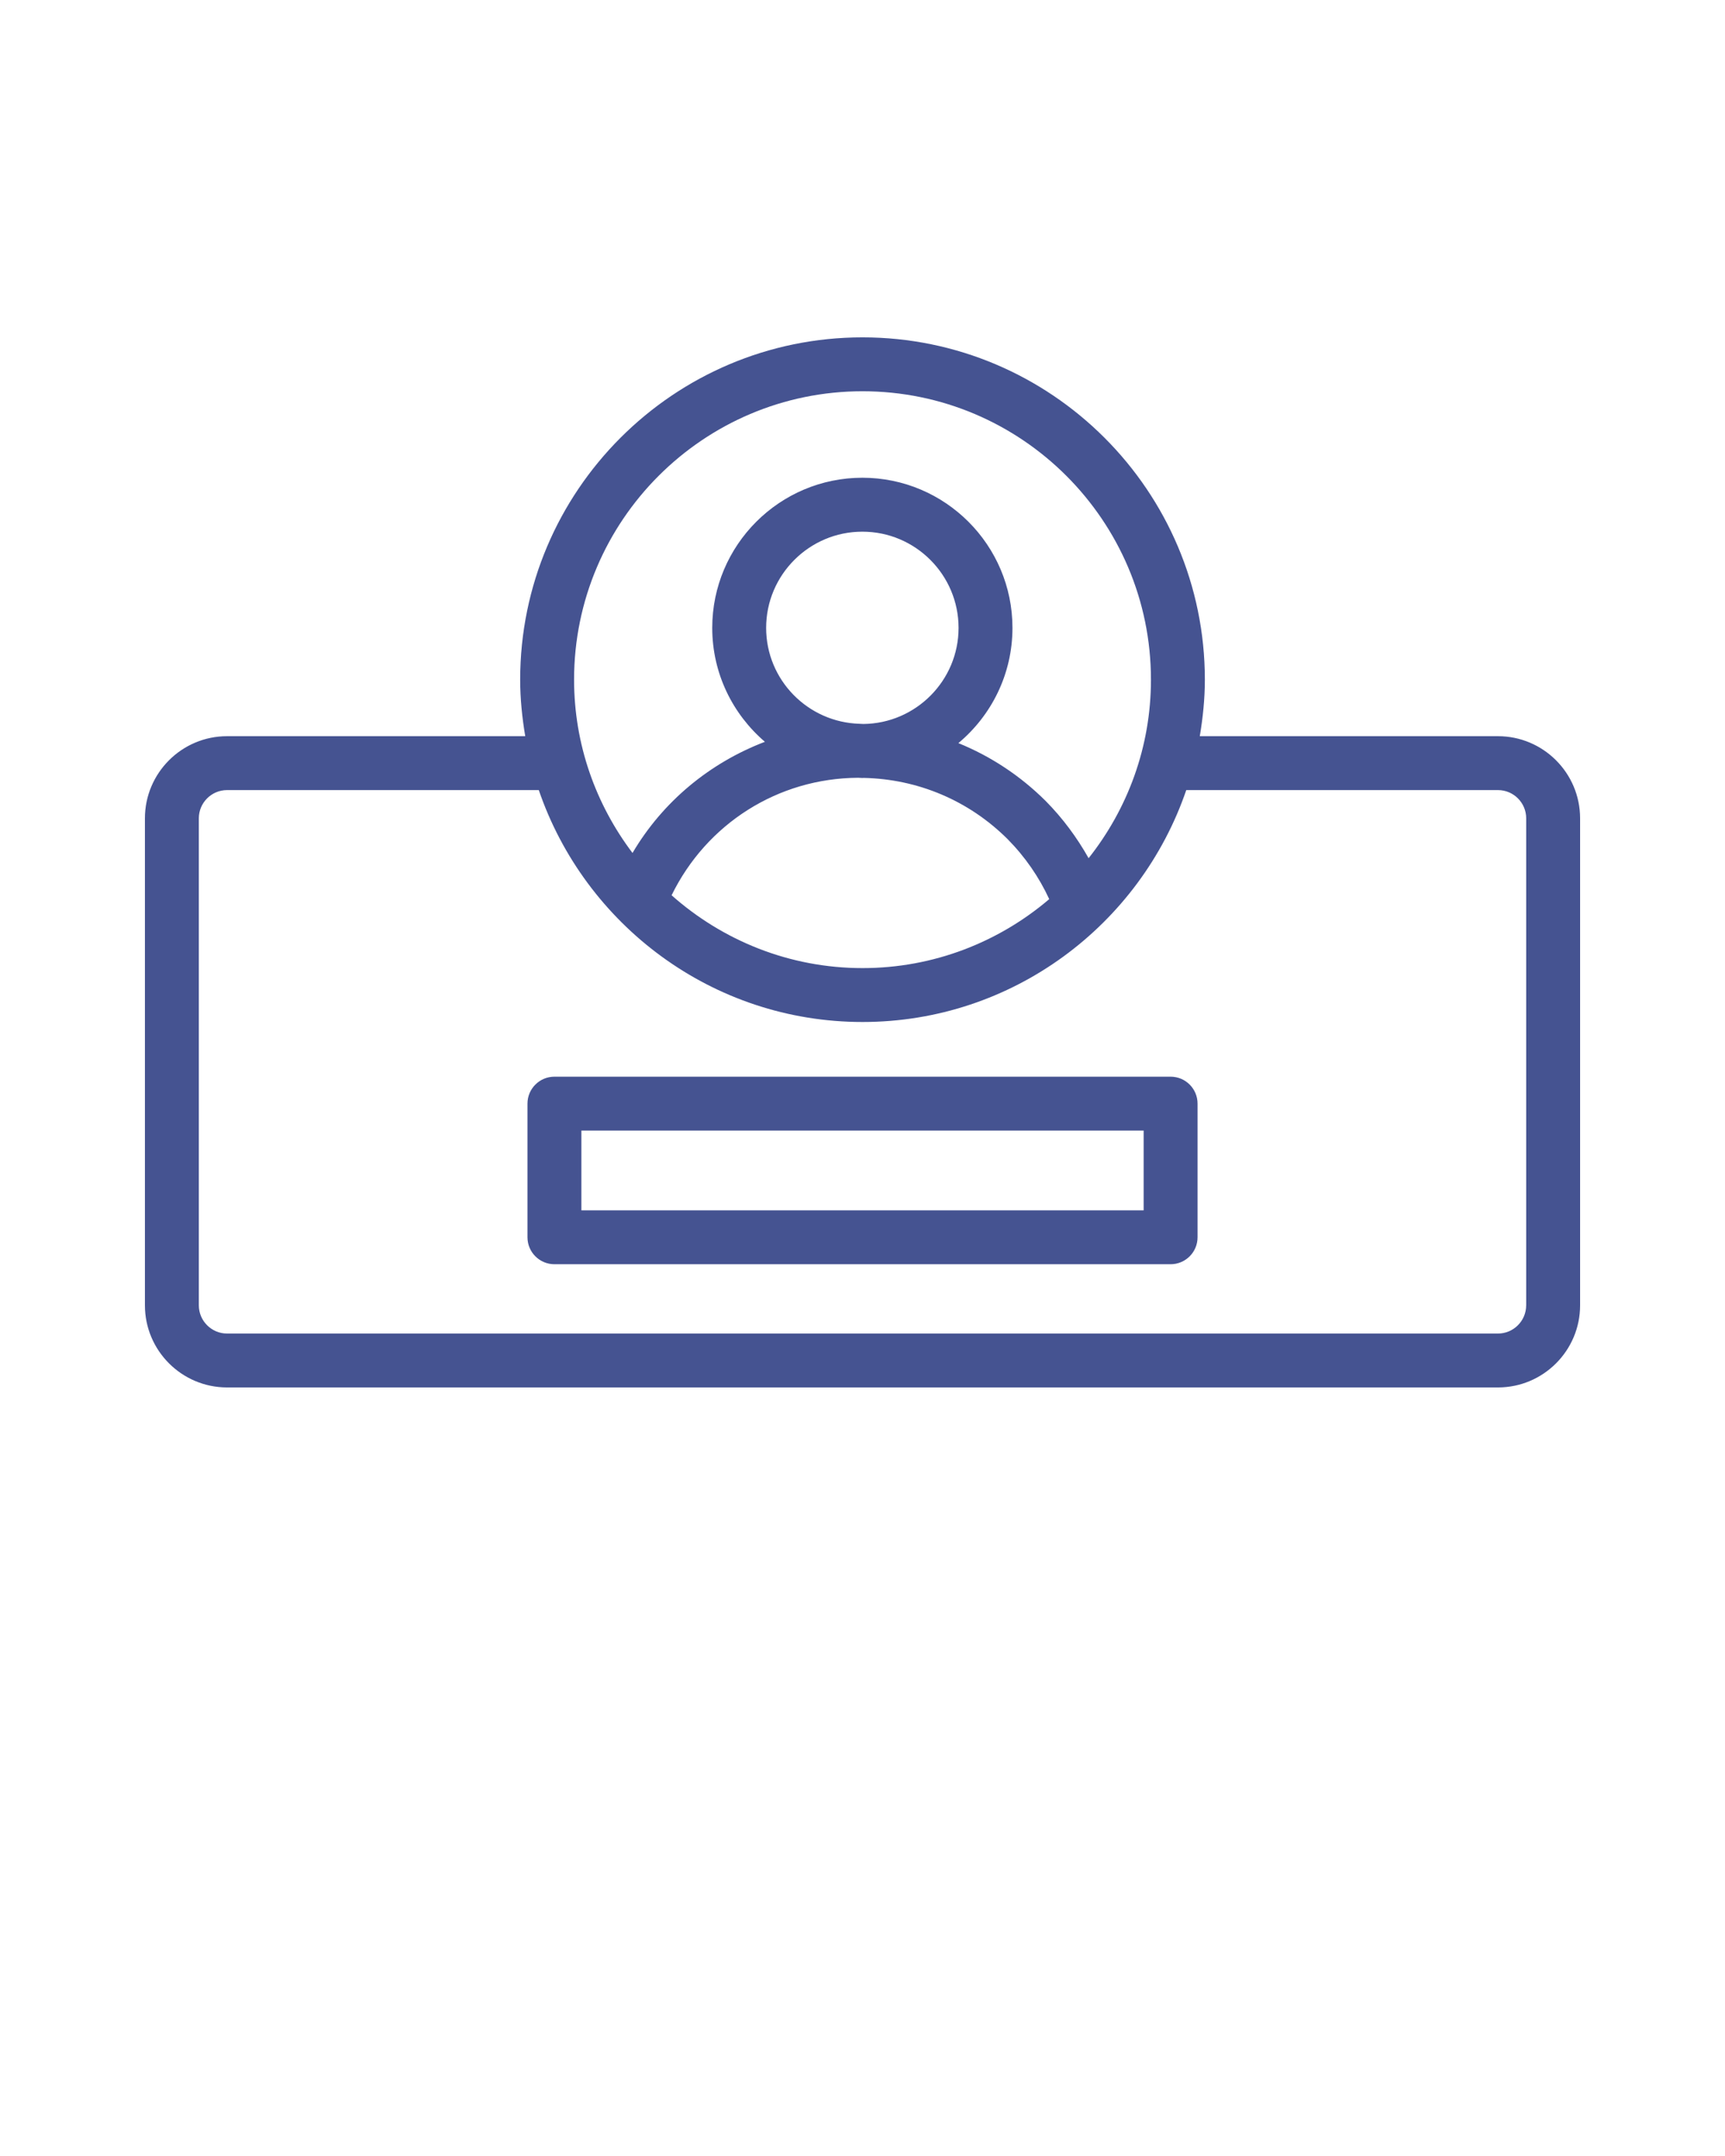 <svg xmlns="http://www.w3.org/2000/svg" xmlns:xlink="http://www.w3.org/1999/xlink" version="1.1" x="0px" y="0px" viewBox="0 0 64 80" style="enable-background:new 0 0 64 64; fill: #455391" xml:space="preserve"><g><path d="M55.577,27.317H44.514c0.114-0.684,0.188-1.381,0.188-2.097   c0-7.004-5.698-12.702-12.702-12.702S19.299,18.216,19.299,25.22   c0,0.716,0.074,1.413,0.188,2.097H8.424c-1.68,0-3.047,1.367-3.047,3.047v18.071   c0,1.68,1.367,3.047,3.047,3.047h47.154c1.68,0,3.046-1.367,3.046-3.047V30.364   C58.623,28.683,57.257,27.317,55.577,27.317z M32,14.518   c5.901,0,10.702,4.801,10.702,10.702c0,2.502-0.869,4.8-2.313,6.624   c-0.43-0.763-0.955-1.478-1.594-2.124c-0.944-0.939-2.044-1.661-3.238-2.146   c1.225-1.023,2.007-2.56,2.007-4.277c0-3.071-2.498-5.57-5.569-5.57   s-5.57,2.499-5.57,5.57c0,1.691,0.76,3.206,1.954,4.228   c-2.038,0.779-3.781,2.206-4.912,4.125c-1.355-1.793-2.168-4.016-2.168-6.431   C21.299,19.319,26.099,14.518,32,14.518z M31.841,28.86   c0.052,0.001,0.102,0.008,0.154,0.008c0.017,0,0.034-0.002,0.052-0.003   c2.008,0.042,3.899,0.841,5.333,2.268c0.657,0.664,1.171,1.415,1.548,2.23   c-1.869,1.592-4.285,2.559-6.927,2.559c-2.718,0-5.194-1.027-7.084-2.702   C26.212,30.57,28.856,28.875,31.841,28.86z M28.425,23.298   c0-1.968,1.602-3.57,3.57-3.57c1.968,0,3.569,1.602,3.569,3.57   c0,1.956-1.583,3.547-3.535,3.566c-0.045-0.001-0.089-0.006-0.133-0.007   C29.974,26.804,28.425,25.232,28.425,23.298z M56.623,48.435   c0,0.577-0.469,1.047-1.046,1.047H8.424c-0.577,0-1.047-0.47-1.047-1.047V30.364   c0-0.577,0.47-1.047,1.047-1.047h11.566c1.71,4.997,6.442,8.605,12.011,8.605   s10.302-3.608,12.011-8.605h11.566c0.577,0,1.046,0.47,1.046,1.047V48.435z"/><path d="M43.431,39.951H20.57c-0.552,0-1,0.448-1,1v4.959c0,0.552,0.448,1,1,1h22.861   c0.553,0,1-0.448,1-1V40.951C44.431,40.399,43.984,39.951,43.431,39.951z M42.431,44.911   H21.57V41.951h20.861V44.911z"/></g></svg>
